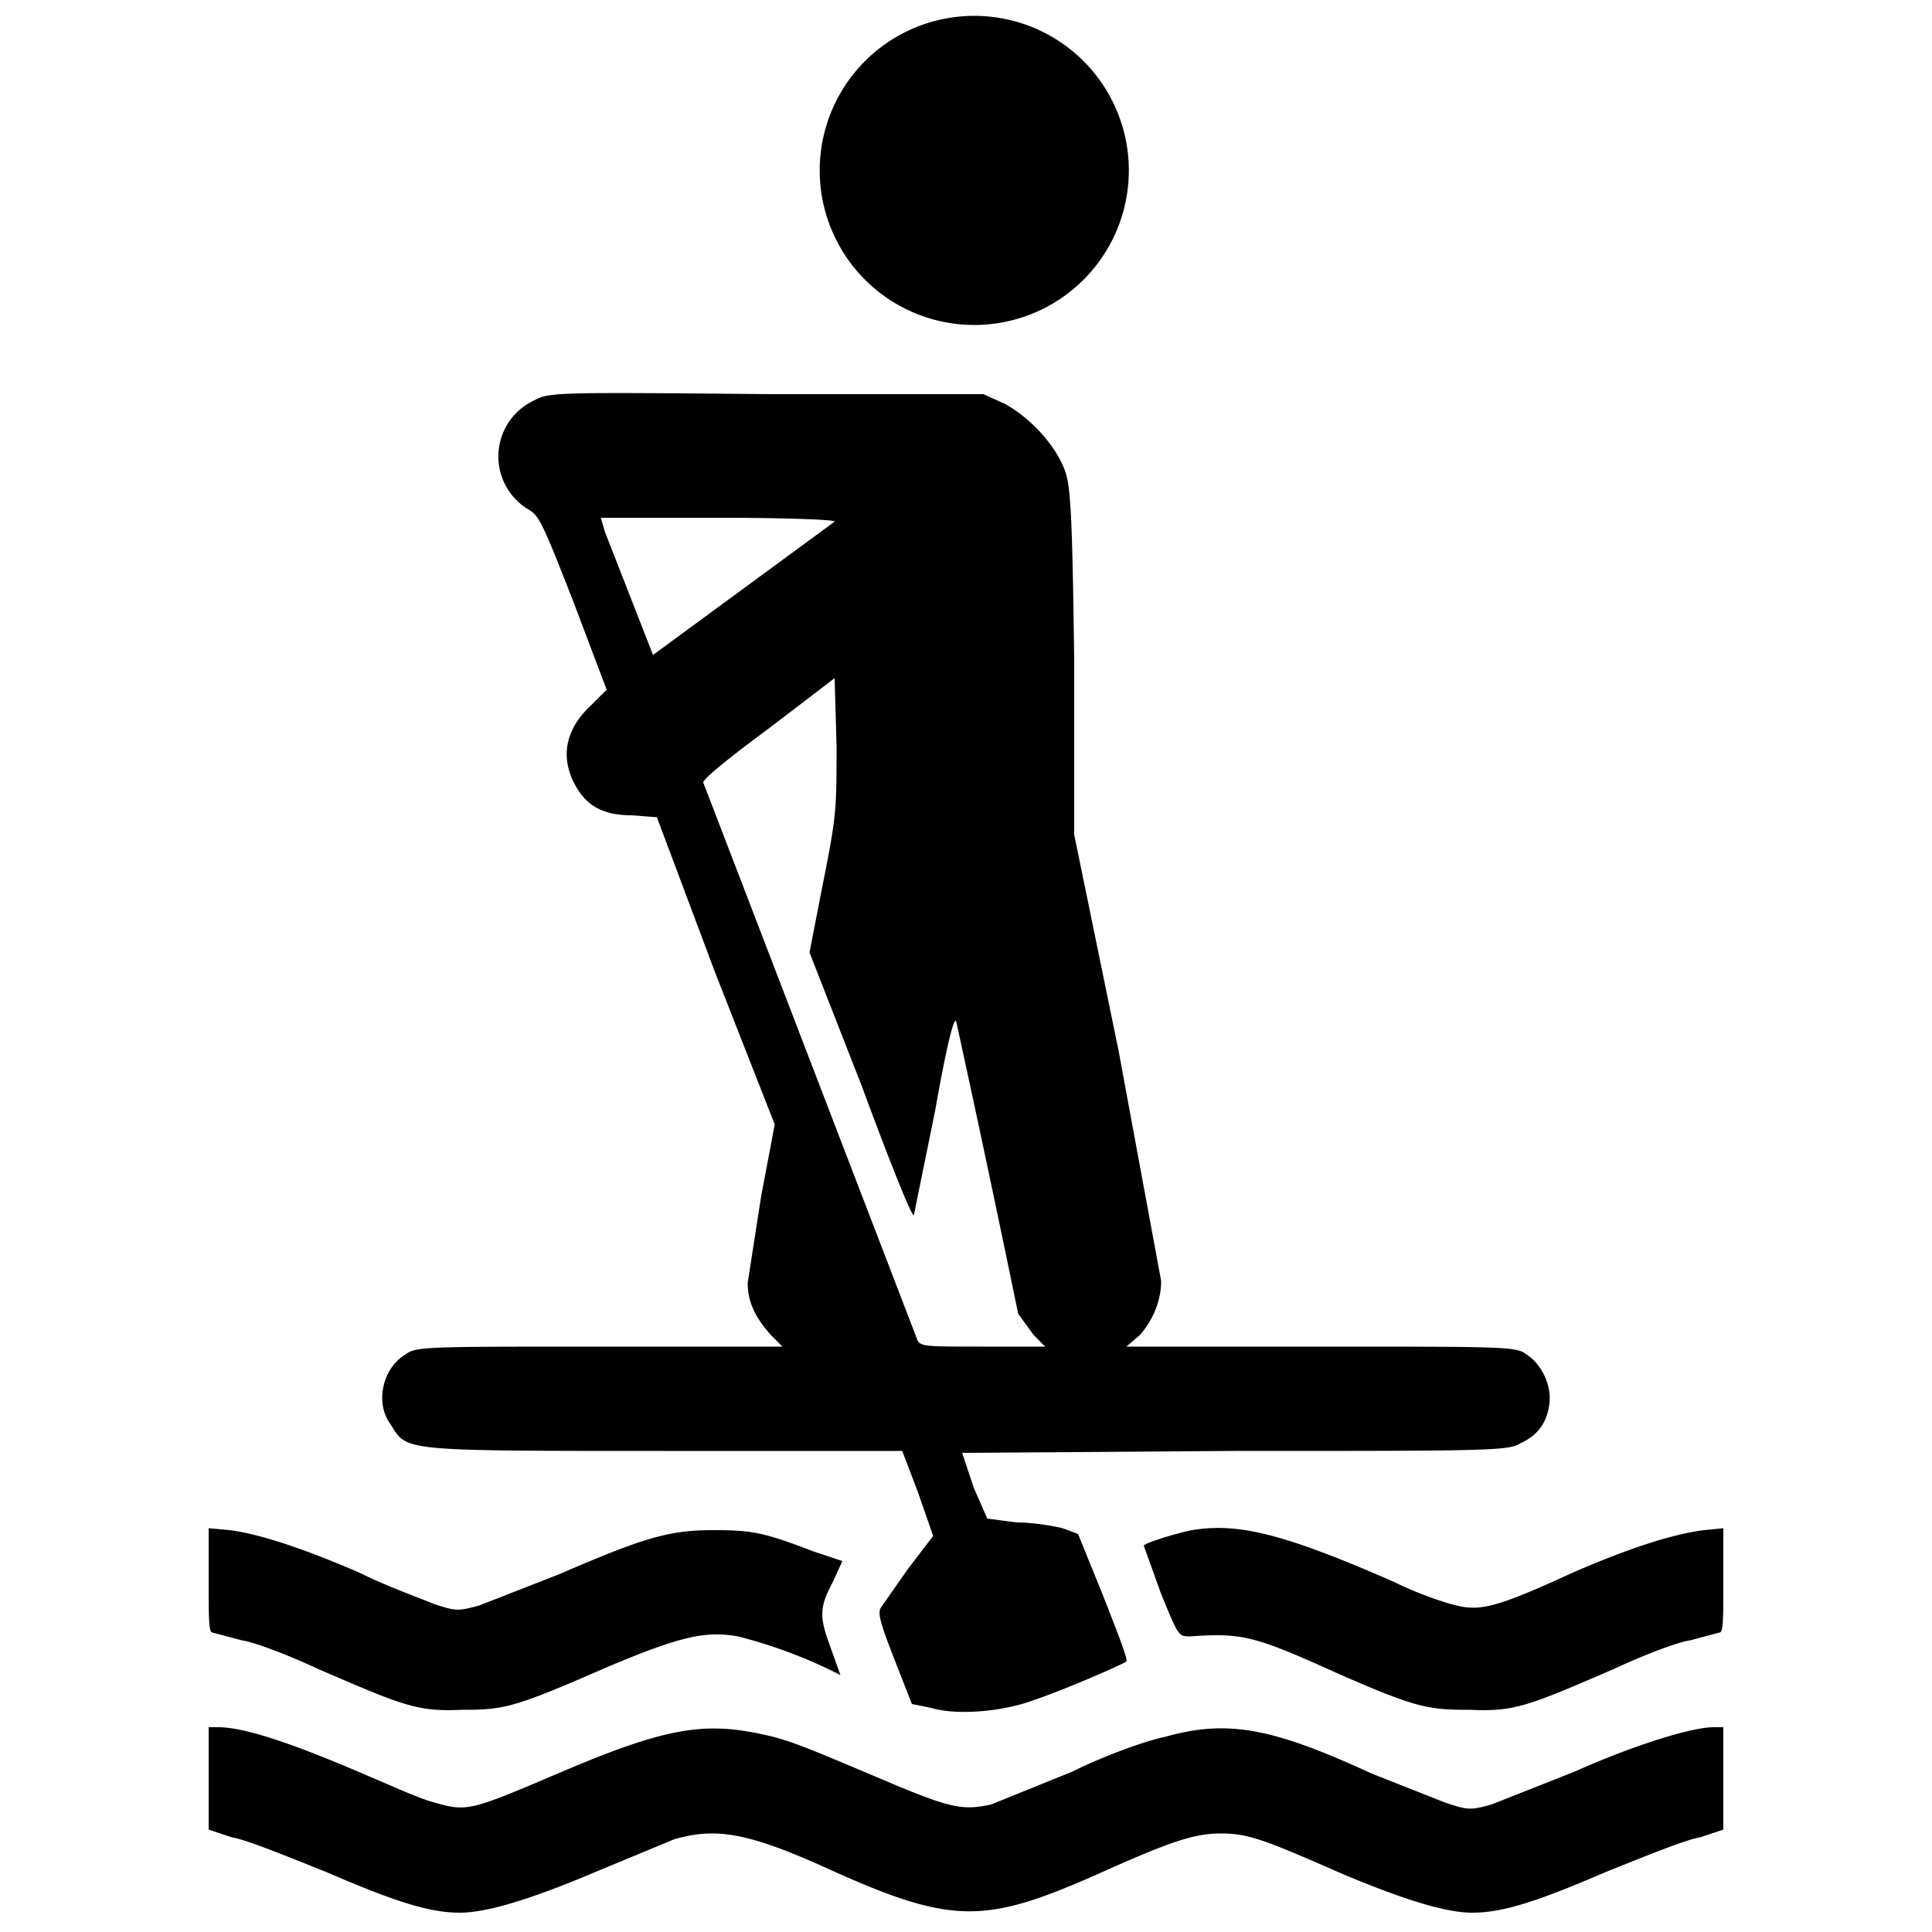 <svg xmlns="http://www.w3.org/2000/svg" viewBox="0 0 1000 1000" fill="currentColor">
  <path d="M477 13a80 80 0 0033 155 80 80 0 10-33-155zM277 207a32 32 0 00-3 57c5 3 7 7 23 48l17 45-8 8c-13 12-16 26-9 40 6 12 15 17 30 17l13 1 30 80 31 79-7 37-7 45c0 10 4 18 12 27l6 6h-95c-89 0-95 0-100 4-12 7-16 25-8 36 9 14 3 14 141 14h124l8 21 8 23-13 17-14 20c-2 3 0 9 7 27l9 23 10 2c13 4 37 2 53-4 15-5 45-18 48-20 1-1-5-16-12-34l-13-32-8-3c-4-1-15-3-24-3l-15-2-7-16-6-18 141-1c131 0 142 0 148-4 9-4 14-11 15-21 1-9-4-20-12-25-5-4-11-4-106-4H583l7-6c7-8 11-18 11-28l-22-119-23-112v-90c-1-80-2-91-5-99-5-13-18-27-31-34l-11-5H397c-106-1-113-1-120 3zm155 63l-94 69-25-64-2-7h61c35 0 61 1 60 2zm-6 187l-7 36 27 69c14 38 26 68 27 67l11-54c6-34 10-50 11-46a12530 12530 0 0132 151l8 11 6 6h-32c-29 0-32 0-34-3L364 405c0-2 15-14 34-28l34-26 1 35c0 33 0 36-7 71z"/>
  <path d="M108 818c0 20 0 27 2 27l15 4c7 1 25 8 40 15 44 19 51 22 74 21 22 0 27-1 75-22 38-16 51-19 68-16a254 254 0 0153 20l-5-14c-6-16-6-21 1-34l5-11-15-5c-26-10-32-11-52-11-23 0-36 4-80 23l-41 16c-11 3-12 3-24-1-7-3-24-9-38-16-30-13-52-20-67-22l-11-1v27zM617 792c-10 2-25 7-25 8l9 25c9 22 9 22 15 22 27-2 34 0 76 19 41 18 47 19 69 19 23 1 30-2 74-21 15-7 33-14 40-15l15-4c2 0 2-7 2-27v-27l-10 1c-16 2-38 9-68 22-39 18-48 20-60 17-5-1-20-6-32-12-57-25-81-31-105-27zM108 921v26l12 4c7 1 29 10 49 18 37 16 54 21 69 21 14 0 37-7 70-21l41-17c21-6 37-4 79 15 64 29 81 29 138 4 40-18 52-22 66-22s22 3 63 21c31 13 53 20 67 20 15 0 32-5 69-21 20-8 42-17 49-18l12-4v-53h-5c-12 0-43 10-72 23l-43 17c-11 3-12 3-24-1l-38-15c-52-24-75-28-107-19-10 2-32 10-48 18l-42 17c-14 3-20 2-47-9-45-19-56-24-70-27-31-7-51-4-105 19-47 20-49 21-66 16-8-2-23-9-35-14-37-16-63-25-77-25h-5v27z"/>
</svg>